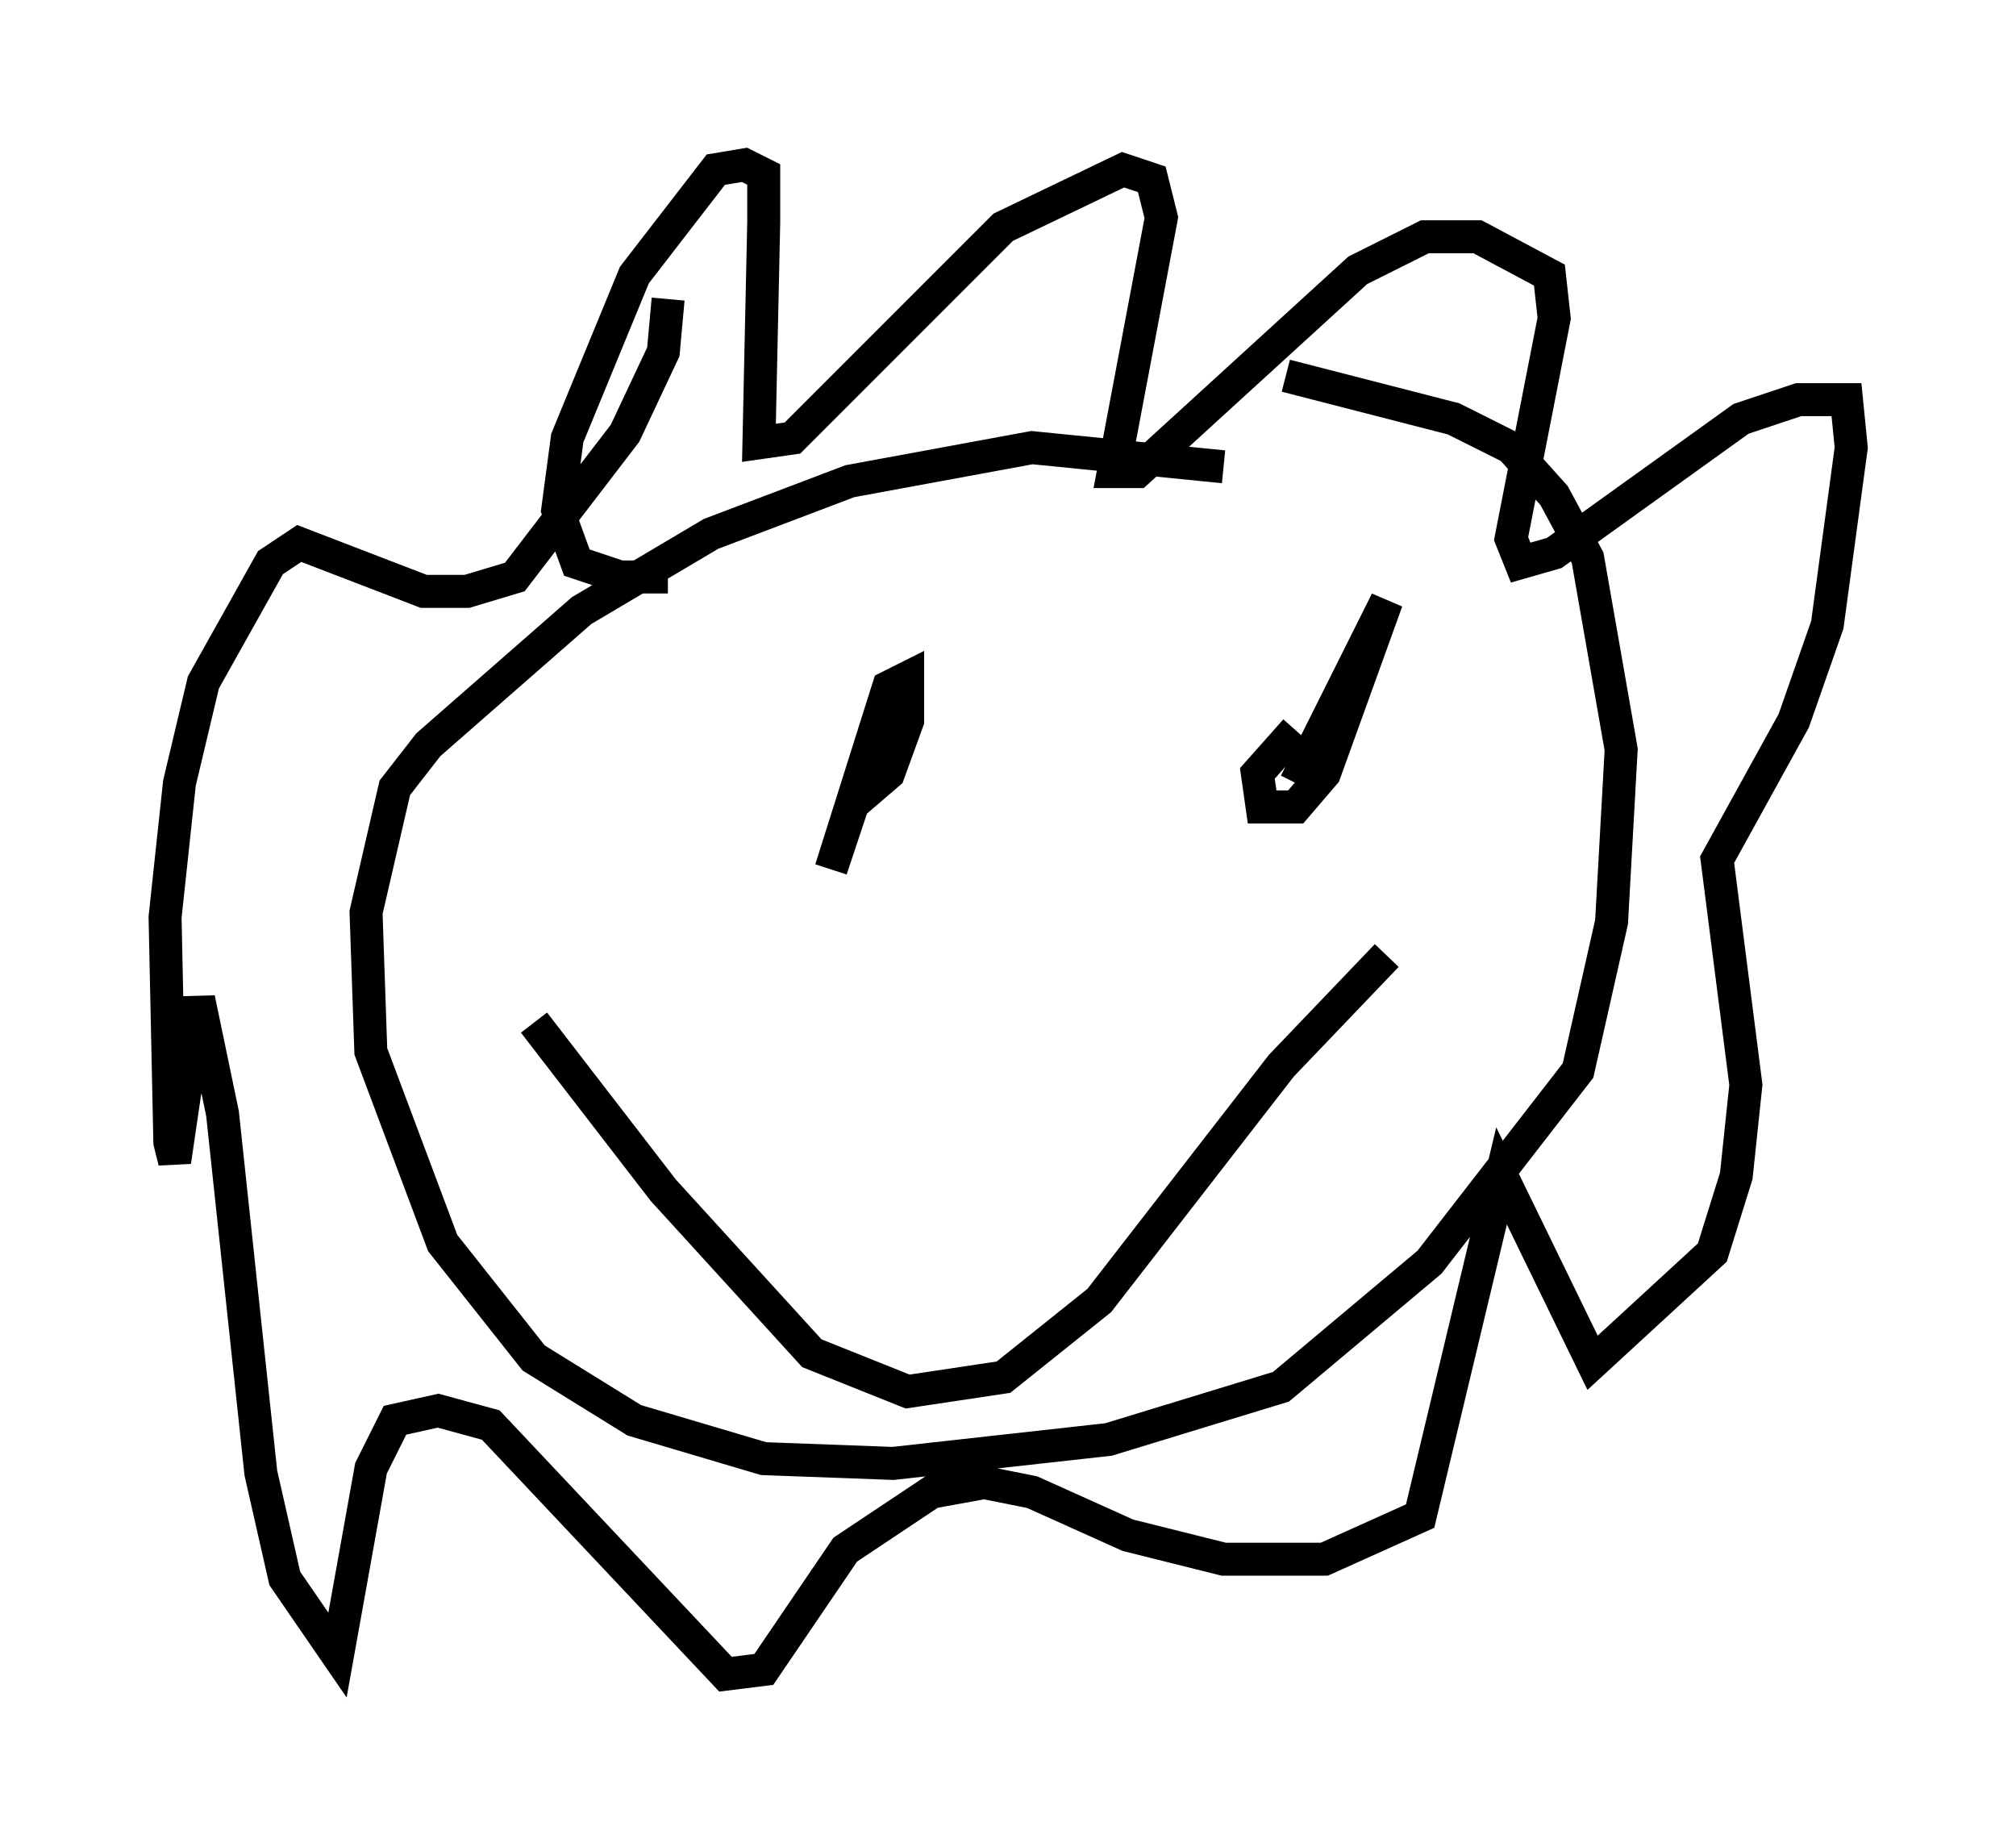<?xml version="1.0" encoding="utf-8" ?>
<svg baseProfile="full" height="55.754" version="1.1" width="61.128" xmlns="http://www.w3.org/2000/svg" xmlns:ev="http://www.w3.org/2001/xml-events" xmlns:xlink="http://www.w3.org/1999/xlink"><defs /><rect fill="white" height="55.754" width="61.128" x="0" y="0" /><path d="M38.553, 14.877 m-1.453, -0.726 l-5.81, -0.581 -5.52, 1.017 l-4.212, 1.598 -3.922, 2.324 l-4.648, 4.067 -1.017, 1.307 l-0.872, 3.777 0.145, 4.212 l2.179, 5.81 2.76, 3.486 l3.05, 1.888 3.922, 1.162 l3.922, 0.145 6.536, -0.726 l5.229, -1.598 4.503, -3.777 l4.503, -5.81 1.017, -4.503 l0.291, -5.229 -1.017, -5.81 l-1.017, -1.888 -1.307, -1.453 l-1.743, -0.872 -5.084, -1.307 m-18.737, 6.101 l-1.453, 0.0 -1.307, -0.436 l-0.581, -1.598 0.291, -2.179 l2.034, -4.939 2.469, -3.196 l0.872, -0.145 0.581, 0.291 l0.0, 1.453 -0.145, 6.682 l1.017, -0.145 6.391, -6.391 l3.631, -1.743 0.872, 0.291 l0.291, 1.162 -1.453, 7.698 l0.726, 0.0 6.682, -6.101 l2.034, -1.017 1.598, 0.0 l2.179, 1.162 0.145, 1.307 l-1.307, 6.682 0.291, 0.726 l1.017, -0.291 5.665, -4.067 l1.743, -0.581 1.453, 0.0 l0.145, 1.453 -0.726, 5.374 l-1.017, 2.905 -2.324, 4.212 l0.872, 6.827 -0.291, 2.76 l-0.726, 2.324 -3.631, 3.341 l-2.76, -5.665 -2.469, 10.313 l-2.905, 1.307 -3.05, 0.0 l-2.905, -0.726 -2.905, -1.307 l-1.453, -0.291 -1.598, 0.291 l-2.615, 1.743 -2.469, 3.631 l-1.162, 0.145 -7.117, -7.553 l-1.598, -0.436 -1.307, 0.291 l-0.726, 1.453 -1.017, 5.665 l-1.598, -2.324 -0.726, -3.196 l-1.162, -10.894 -0.726, -3.486 l-0.726, 4.939 -0.145, -0.581 l-0.145, -6.827 0.436, -4.067 l0.726, -3.05 2.034, -3.631 l0.872, -0.581 3.777, 1.453 l1.307, 0.0 1.453, -0.436 l3.341, -4.358 1.162, -2.469 l0.145, -1.598 m5.665, 15.251 l1.017, -0.872 0.581, -1.598 l0.0, -1.307 -0.581, 0.291 l-1.743, 5.52 1.162, -3.486 l0.581, -0.872 m12.346, 0.145 l-1.162, 1.307 0.145, 1.017 l1.017, 0.0 0.872, -1.017 l1.888, -5.229 -2.76, 5.52 m-23.095, 7.263 l3.922, 5.084 4.503, 4.939 l2.905, 1.162 2.905, -0.436 l2.905, -2.324 5.52, -7.117 l3.196, -3.341 " fill="none" stroke="black" stroke-width="1" /></svg>